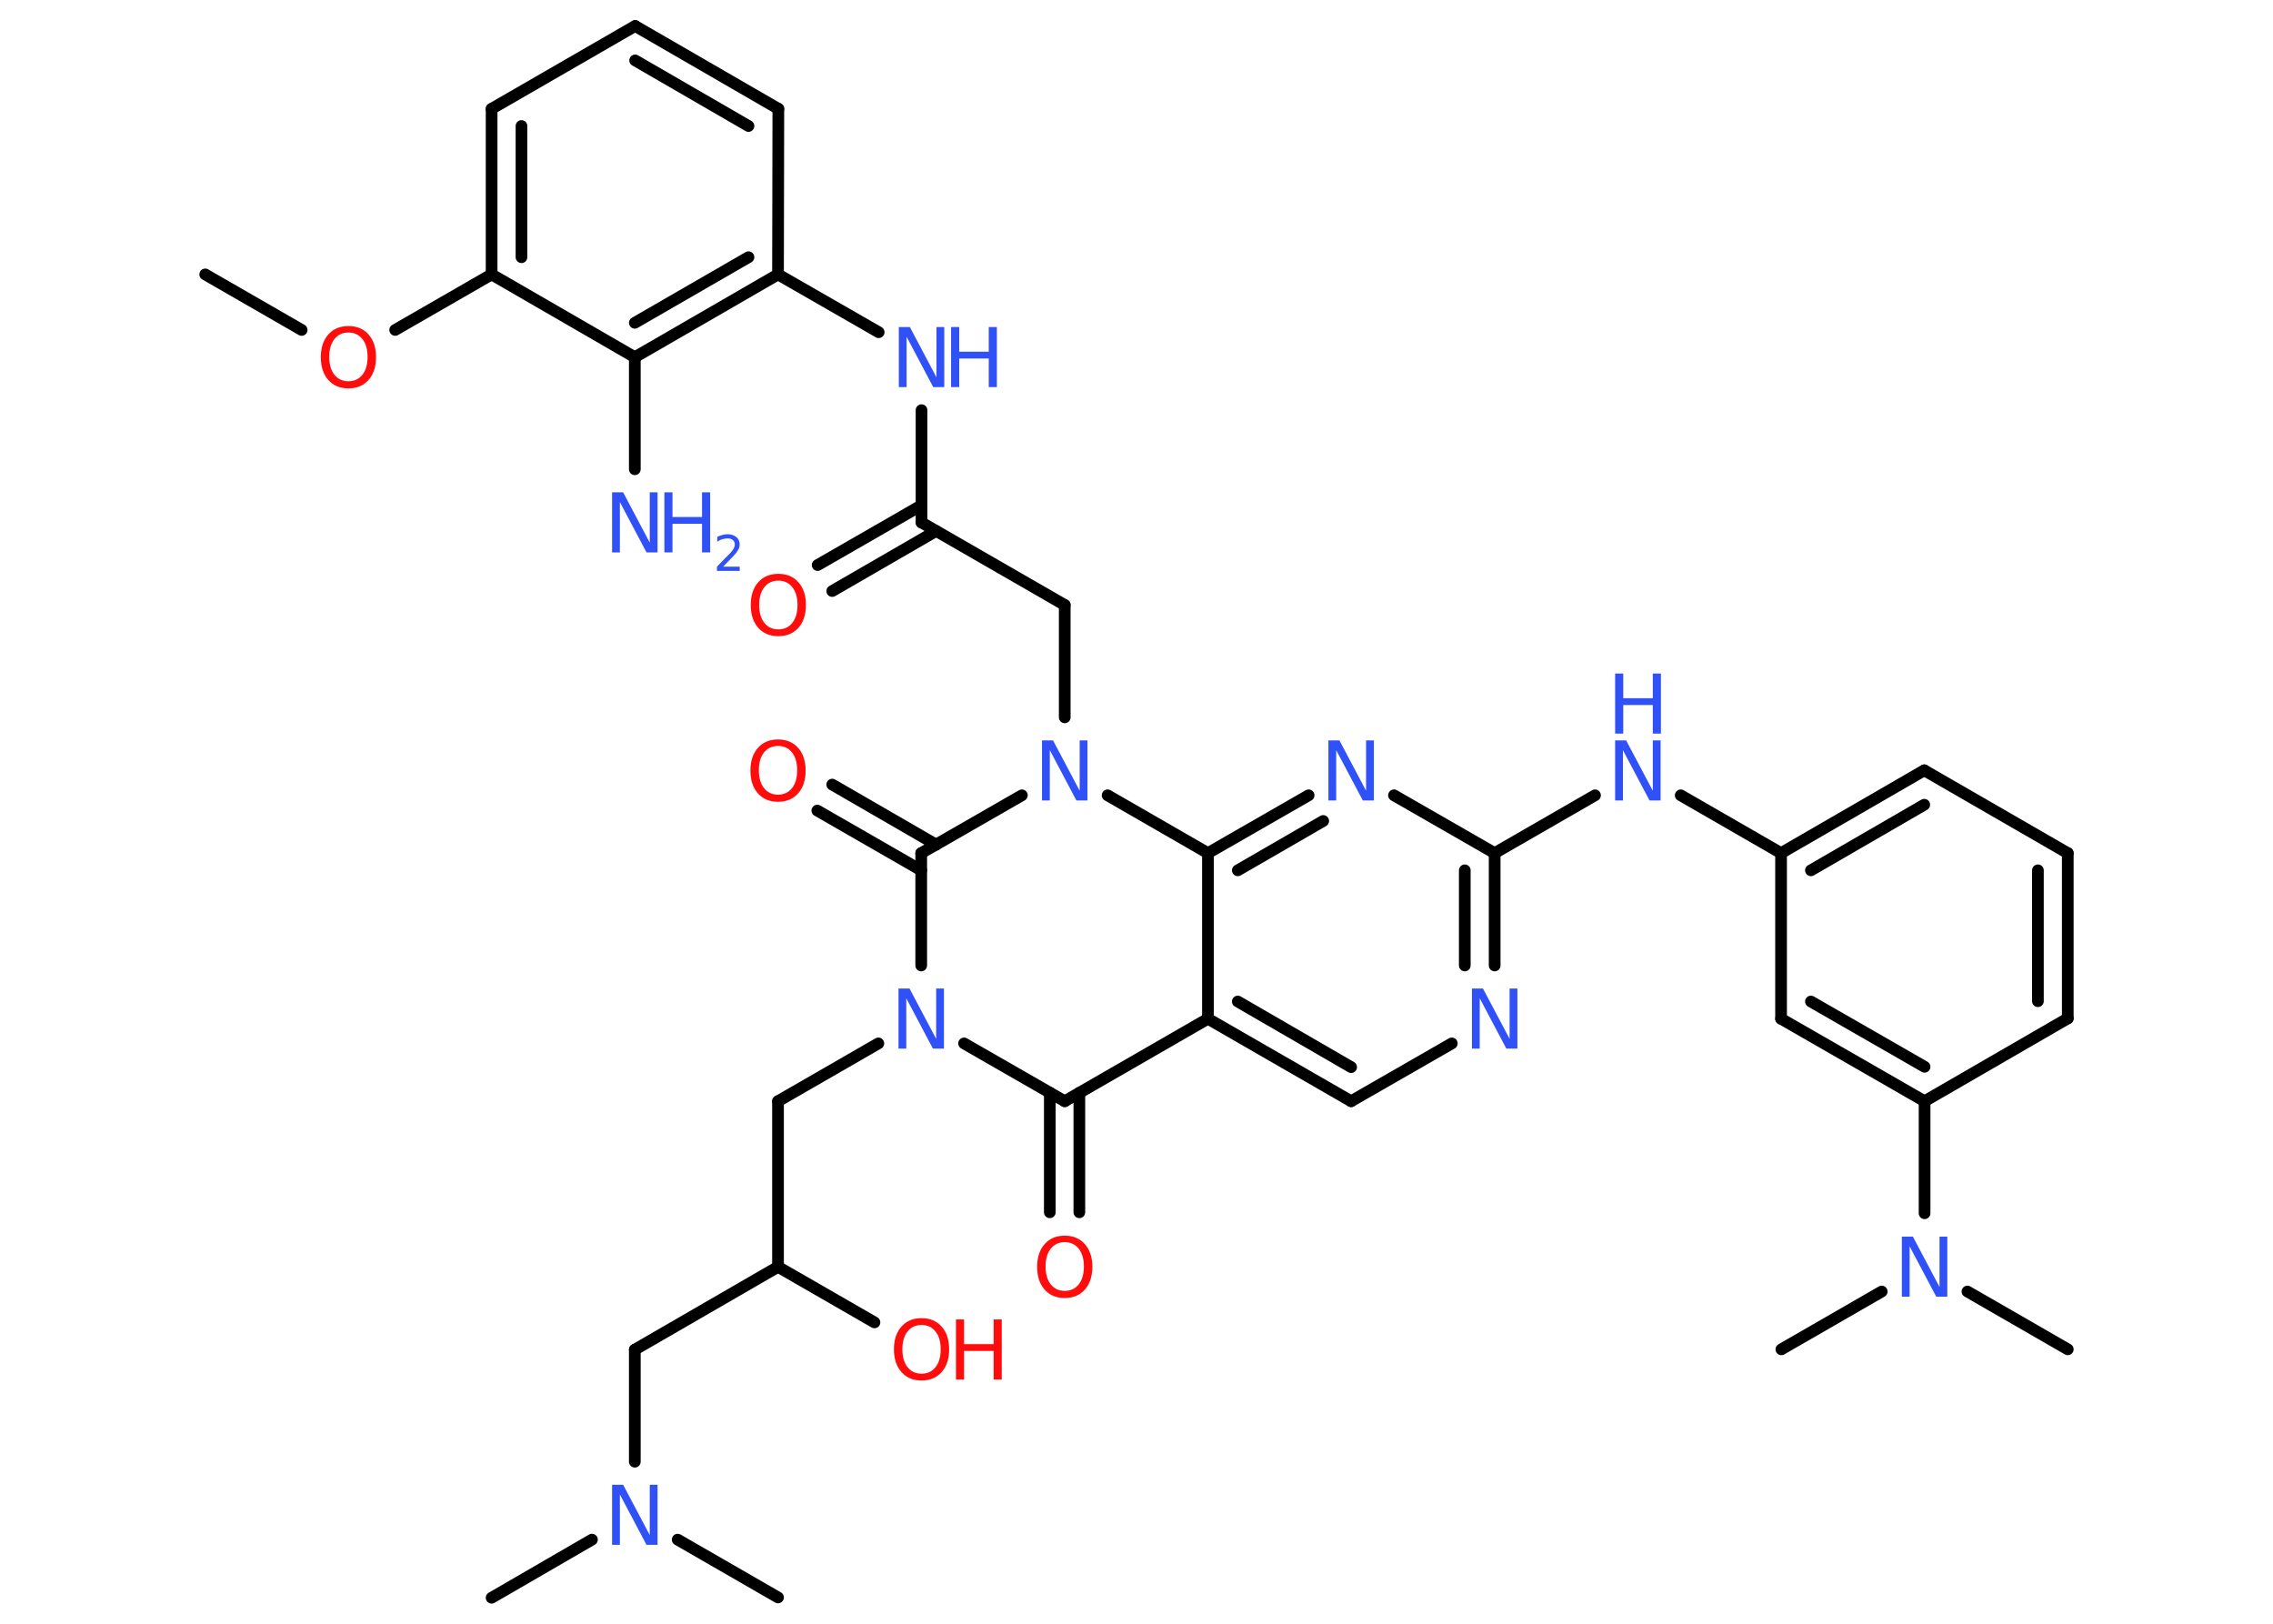 <?xml version='1.0' encoding='UTF-8'?>
<!DOCTYPE svg PUBLIC "-//W3C//DTD SVG 1.1//EN" "http://www.w3.org/Graphics/SVG/1.1/DTD/svg11.dtd">
<svg version='1.2' xmlns='http://www.w3.org/2000/svg' xmlns:xlink='http://www.w3.org/1999/xlink' width='70.0mm' height='50.0mm' viewBox='0 0 70.0 50.0'>
  <desc>Generated by the Chemistry Development Kit (http://github.com/cdk)</desc>
  <g stroke-linecap='round' stroke-linejoin='round' stroke='#000000' stroke-width='.36' fill='#3050F8'>
    <rect x='.0' y='.0' width='70.0' height='50.0' fill='#FFFFFF' stroke='none'/>
    <g id='mol1' class='mol'>
      <line id='mol1bnd1' class='bond' x1='6.32' y1='8.45' x2='9.29' y2='10.16'/>
      <line id='mol1bnd2' class='bond' x1='12.17' y1='10.16' x2='15.14' y2='8.45'/>
      <g id='mol1bnd3' class='bond'>
        <line x1='15.14' y1='3.35' x2='15.14' y2='8.45'/>
        <line x1='16.06' y1='3.88' x2='16.06' y2='7.92'/>
      </g>
      <line id='mol1bnd4' class='bond' x1='15.14' y1='3.35' x2='19.56' y2='.8'/>
      <g id='mol1bnd5' class='bond'>
        <line x1='23.97' y1='3.35' x2='19.56' y2='.8'/>
        <line x1='23.05' y1='3.88' x2='19.56' y2='1.86'/>
      </g>
      <line id='mol1bnd6' class='bond' x1='23.97' y1='3.35' x2='23.96' y2='8.45'/>
      <line id='mol1bnd7' class='bond' x1='23.96' y1='8.45' x2='27.06' y2='10.23'/>
      <line id='mol1bnd8' class='bond' x1='28.38' y1='12.63' x2='28.38' y2='16.09'/>
      <g id='mol1bnd9' class='bond'>
        <line x1='28.83' y1='16.35' x2='25.63' y2='18.2'/>
        <line x1='28.38' y1='15.56' x2='25.18' y2='17.4'/>
      </g>
      <line id='mol1bnd10' class='bond' x1='28.38' y1='16.09' x2='32.79' y2='18.63'/>
      <line id='mol1bnd11' class='bond' x1='32.79' y1='18.63' x2='32.79' y2='22.09'/>
      <line id='mol1bnd12' class='bond' x1='31.47' y1='24.49' x2='28.37' y2='26.27'/>
      <g id='mol1bnd13' class='bond'>
        <line x1='28.37' y1='26.8' x2='25.17' y2='24.96'/>
        <line x1='28.83' y1='26.01' x2='25.63' y2='24.16'/>
      </g>
      <line id='mol1bnd14' class='bond' x1='28.37' y1='26.27' x2='28.37' y2='29.73'/>
      <line id='mol1bnd15' class='bond' x1='27.05' y1='32.13' x2='23.96' y2='33.91'/>
      <line id='mol1bnd16' class='bond' x1='23.96' y1='33.91' x2='23.96' y2='39.01'/>
      <line id='mol1bnd17' class='bond' x1='23.96' y1='39.01' x2='26.93' y2='40.72'/>
      <line id='mol1bnd18' class='bond' x1='23.96' y1='39.01' x2='19.55' y2='41.56'/>
      <line id='mol1bnd19' class='bond' x1='19.55' y1='41.56' x2='19.55' y2='45.01'/>
      <line id='mol1bnd20' class='bond' x1='18.23' y1='47.41' x2='15.14' y2='49.2'/>
      <line id='mol1bnd21' class='bond' x1='20.87' y1='47.41' x2='23.96' y2='49.19'/>
      <line id='mol1bnd22' class='bond' x1='29.69' y1='32.13' x2='32.79' y2='33.91'/>
      <g id='mol1bnd23' class='bond'>
        <line x1='33.24' y1='33.65' x2='33.24' y2='37.33'/>
        <line x1='32.33' y1='33.65' x2='32.33' y2='37.33'/>
      </g>
      <line id='mol1bnd24' class='bond' x1='32.79' y1='33.91' x2='37.2' y2='31.37'/>
      <g id='mol1bnd25' class='bond'>
        <line x1='37.2' y1='31.37' x2='41.61' y2='33.91'/>
        <line x1='38.12' y1='30.84' x2='41.61' y2='32.86'/>
      </g>
      <line id='mol1bnd26' class='bond' x1='41.61' y1='33.91' x2='44.71' y2='32.13'/>
      <g id='mol1bnd27' class='bond'>
        <line x1='46.03' y1='29.73' x2='46.03' y2='26.27'/>
        <line x1='45.11' y1='29.73' x2='45.11' y2='26.8'/>
      </g>
      <line id='mol1bnd28' class='bond' x1='46.03' y1='26.27' x2='49.12' y2='24.49'/>
      <line id='mol1bnd29' class='bond' x1='51.76' y1='24.49' x2='54.85' y2='26.27'/>
      <g id='mol1bnd30' class='bond'>
        <line x1='59.26' y1='23.72' x2='54.85' y2='26.27'/>
        <line x1='59.26' y1='24.78' x2='55.77' y2='26.8'/>
      </g>
      <line id='mol1bnd31' class='bond' x1='59.26' y1='23.72' x2='63.68' y2='26.27'/>
      <g id='mol1bnd32' class='bond'>
        <line x1='63.68' y1='31.36' x2='63.68' y2='26.27'/>
        <line x1='62.76' y1='30.83' x2='62.76' y2='26.8'/>
      </g>
      <line id='mol1bnd33' class='bond' x1='63.68' y1='31.36' x2='59.27' y2='33.91'/>
      <line id='mol1bnd34' class='bond' x1='59.27' y1='33.91' x2='59.27' y2='37.36'/>
      <line id='mol1bnd35' class='bond' x1='60.59' y1='39.77' x2='63.68' y2='41.55'/>
      <line id='mol1bnd36' class='bond' x1='57.95' y1='39.77' x2='54.86' y2='41.55'/>
      <g id='mol1bnd37' class='bond'>
        <line x1='54.85' y1='31.37' x2='59.27' y2='33.91'/>
        <line x1='55.77' y1='30.84' x2='59.27' y2='32.85'/>
      </g>
      <line id='mol1bnd38' class='bond' x1='54.85' y1='26.27' x2='54.85' y2='31.37'/>
      <line id='mol1bnd39' class='bond' x1='46.03' y1='26.27' x2='42.93' y2='24.49'/>
      <g id='mol1bnd40' class='bond'>
        <line x1='40.3' y1='24.49' x2='37.2' y2='26.27'/>
        <line x1='40.75' y1='25.28' x2='38.12' y2='26.8'/>
      </g>
      <line id='mol1bnd41' class='bond' x1='37.2' y1='31.37' x2='37.2' y2='26.27'/>
      <line id='mol1bnd42' class='bond' x1='34.11' y1='24.49' x2='37.2' y2='26.27'/>
      <g id='mol1bnd43' class='bond'>
        <line x1='19.55' y1='11.0' x2='23.96' y2='8.45'/>
        <line x1='19.55' y1='9.94' x2='23.05' y2='7.92'/>
      </g>
      <line id='mol1bnd44' class='bond' x1='15.14' y1='8.45' x2='19.55' y2='11.0'/>
      <line id='mol1bnd45' class='bond' x1='19.55' y1='11.0' x2='19.55' y2='14.45'/>
      <path id='mol1atm2' class='atom' d='M10.73 10.24q-.27 .0 -.43 .2q-.16 .2 -.16 .55q.0 .35 .16 .55q.16 .2 .43 .2q.27 .0 .43 -.2q.16 -.2 .16 -.55q.0 -.35 -.16 -.55q-.16 -.2 -.43 -.2zM10.73 10.04q.39 .0 .62 .26q.23 .26 .23 .7q.0 .44 -.23 .7q-.23 .26 -.62 .26q-.39 .0 -.62 -.26q-.23 -.26 -.23 -.7q.0 -.44 .23 -.7q.23 -.26 .62 -.26z' stroke='none' fill='#FF0D0D'/>
      <g id='mol1atm8' class='atom'>
        <path d='M27.68 10.07h.34l.82 1.55v-1.55h.24v1.85h-.34l-.82 -1.55v1.55h-.24v-1.85z' stroke='none'/>
        <path d='M29.29 10.07h.25v.76h.91v-.76h.25v1.85h-.25v-.88h-.91v.88h-.25v-1.85z' stroke='none'/>
      </g>
      <path id='mol1atm10' class='atom' d='M23.97 17.88q-.27 .0 -.43 .2q-.16 .2 -.16 .55q.0 .35 .16 .55q.16 .2 .43 .2q.27 .0 .43 -.2q.16 -.2 .16 -.55q.0 -.35 -.16 -.55q-.16 -.2 -.43 -.2zM23.97 17.67q.39 .0 .62 .26q.23 .26 .23 .7q.0 .44 -.23 .7q-.23 .26 -.62 .26q-.39 .0 -.62 -.26q-.23 -.26 -.23 -.7q.0 -.44 .23 -.7q.23 -.26 .62 -.26z' stroke='none' fill='#FF0D0D'/>
      <path id='mol1atm12' class='atom' d='M32.09 22.8h.34l.82 1.55v-1.55h.24v1.85h-.34l-.82 -1.55v1.55h-.24v-1.85z' stroke='none'/>
      <path id='mol1atm14' class='atom' d='M23.96 22.97q-.27 .0 -.43 .2q-.16 .2 -.16 .55q.0 .35 .16 .55q.16 .2 .43 .2q.27 .0 .43 -.2q.16 -.2 .16 -.55q.0 -.35 -.16 -.55q-.16 -.2 -.43 -.2zM23.96 22.77q.39 .0 .62 .26q.23 .26 .23 .7q.0 .44 -.23 .7q-.23 .26 -.62 .26q-.39 .0 -.62 -.26q-.23 -.26 -.23 -.7q.0 -.44 .23 -.7q.23 -.26 .62 -.26z' stroke='none' fill='#FF0D0D'/>
      <path id='mol1atm15' class='atom' d='M27.67 30.44h.34l.82 1.55v-1.55h.24v1.85h-.34l-.82 -1.55v1.55h-.24v-1.85z' stroke='none'/>
      <g id='mol1atm18' class='atom'>
        <path d='M28.38 40.8q-.27 .0 -.43 .2q-.16 .2 -.16 .55q.0 .35 .16 .55q.16 .2 .43 .2q.27 .0 .43 -.2q.16 -.2 .16 -.55q.0 -.35 -.16 -.55q-.16 -.2 -.43 -.2zM28.38 40.59q.39 .0 .62 .26q.23 .26 .23 .7q.0 .44 -.23 .7q-.23 .26 -.62 .26q-.39 .0 -.62 -.26q-.23 -.26 -.23 -.7q.0 -.44 .23 -.7q.23 -.26 .62 -.26z' stroke='none' fill='#FF0D0D'/>
        <path d='M29.44 40.63h.25v.76h.91v-.76h.25v1.85h-.25v-.88h-.91v.88h-.25v-1.85z' stroke='none' fill='#FF0D0D'/>
      </g>
      <path id='mol1atm20' class='atom' d='M18.85 45.72h.34l.82 1.55v-1.55h.24v1.85h-.34l-.82 -1.55v1.55h-.24v-1.85z' stroke='none'/>
      <path id='mol1atm24' class='atom' d='M32.79 38.25q-.27 .0 -.43 .2q-.16 .2 -.16 .55q.0 .35 .16 .55q.16 .2 .43 .2q.27 .0 .43 -.2q.16 -.2 .16 -.55q.0 -.35 -.16 -.55q-.16 -.2 -.43 -.2zM32.79 38.05q.39 .0 .62 .26q.23 .26 .23 .7q.0 .44 -.23 .7q-.23 .26 -.62 .26q-.39 .0 -.62 -.26q-.23 -.26 -.23 -.7q.0 -.44 .23 -.7q.23 -.26 .62 -.26z' stroke='none' fill='#FF0D0D'/>
      <path id='mol1atm27' class='atom' d='M45.33 30.44h.34l.82 1.55v-1.55h.24v1.85h-.34l-.82 -1.55v1.55h-.24v-1.85z' stroke='none'/>
      <g id='mol1atm29' class='atom'>
        <path d='M49.74 22.8h.34l.82 1.55v-1.55h.24v1.85h-.34l-.82 -1.55v1.55h-.24v-1.85z' stroke='none'/>
        <path d='M49.74 20.74h.25v.76h.91v-.76h.25v1.85h-.25v-.88h-.91v.88h-.25v-1.85z' stroke='none'/>
      </g>
      <path id='mol1atm35' class='atom' d='M58.57 38.08h.34l.82 1.55v-1.55h.24v1.85h-.34l-.82 -1.55v1.55h-.24v-1.85z' stroke='none'/>
      <path id='mol1atm39' class='atom' d='M40.91 22.8h.34l.82 1.55v-1.55h.24v1.85h-.34l-.82 -1.55v1.55h-.24v-1.85z' stroke='none'/>
      <g id='mol1atm42' class='atom'>
        <path d='M18.85 15.16h.34l.82 1.55v-1.55h.24v1.85h-.34l-.82 -1.55v1.55h-.24v-1.85z' stroke='none'/>
        <path d='M20.46 15.16h.25v.76h.91v-.76h.25v1.85h-.25v-.88h-.91v.88h-.25v-1.85z' stroke='none'/>
        <path d='M22.26 17.45h.52v.13h-.7v-.13q.09 -.09 .23 -.24q.15 -.15 .19 -.19q.07 -.08 .1 -.14q.03 -.06 .03 -.11q.0 -.09 -.06 -.14q-.06 -.05 -.16 -.05q-.07 .0 -.15 .02q-.08 .02 -.17 .08v-.15q.09 -.04 .17 -.06q.08 -.02 .14 -.02q.17 .0 .28 .09q.1 .09 .1 .23q.0 .07 -.03 .13q-.03 .06 -.09 .14q-.02 .02 -.12 .13q-.1 .1 -.28 .29z' stroke='none'/>
      </g>
    </g>
  </g>
</svg>
